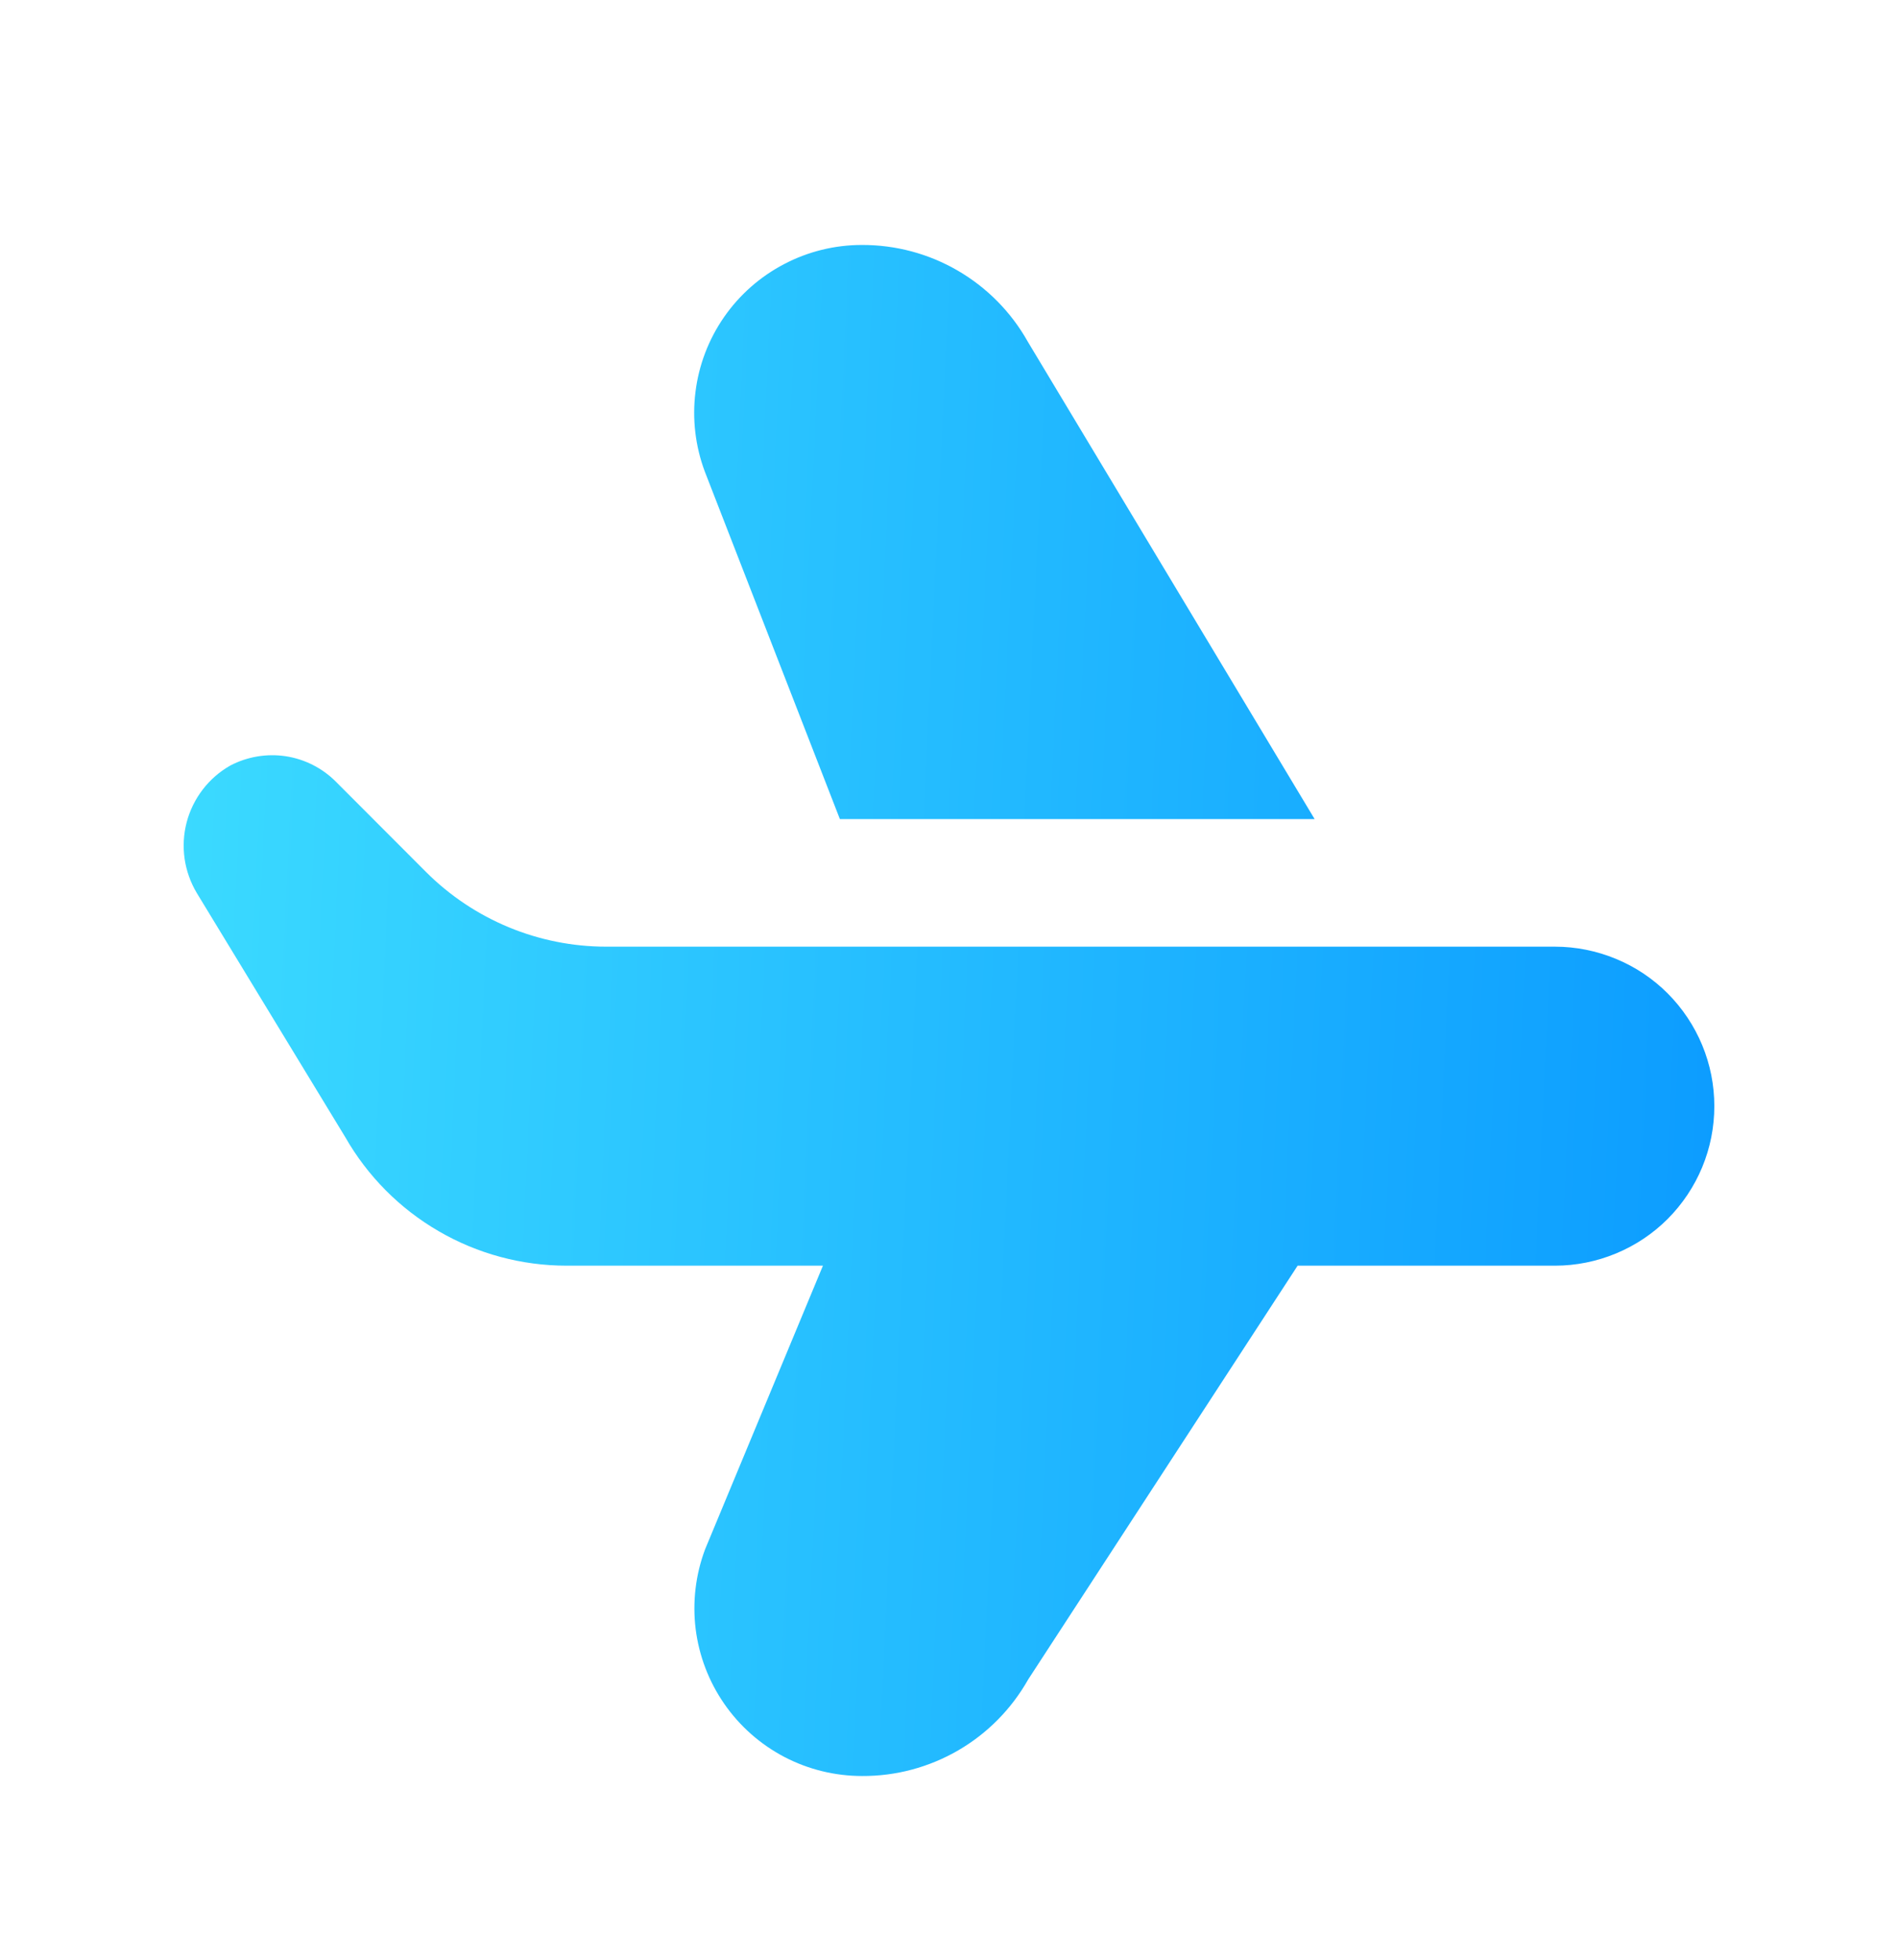 <svg width="31" height="32" viewBox="0 0 31 32" fill="none" xmlns="http://www.w3.org/2000/svg">
<g filter="url(#filter0_d_99_5725)">
<path d="M28 14.062C28 14.405 27.933 14.743 27.802 15.059C27.671 15.375 27.479 15.662 27.238 15.904C26.996 16.146 26.709 16.337 26.393 16.468C26.077 16.599 25.738 16.667 25.397 16.667H21.194L16.793 23.424C16.522 23.904 16.128 24.304 15.651 24.581C15.174 24.858 14.632 25.003 14.08 25C13.637 25 13.201 24.893 12.809 24.688C12.417 24.482 12.081 24.185 11.829 23.821C11.577 23.457 11.417 23.038 11.362 22.599C11.308 22.159 11.361 21.713 11.516 21.299L13.441 16.667H9.255C8.521 16.667 7.8 16.473 7.165 16.104C6.529 15.735 6.003 15.205 5.639 14.568L3.215 10.583C3.112 10.411 3.044 10.22 3.015 10.022C2.987 9.823 2.998 9.62 3.049 9.426C3.1 9.232 3.19 9.05 3.312 8.891C3.434 8.732 3.587 8.599 3.762 8.5C4.039 8.355 4.356 8.302 4.665 8.348C4.974 8.395 5.261 8.54 5.482 8.76L6.958 10.238C7.739 11.019 8.798 11.458 9.903 11.458H25.397C25.738 11.458 26.077 11.526 26.393 11.657C26.709 11.787 26.996 11.979 27.238 12.221C27.479 12.463 27.671 12.75 27.802 13.066C27.933 13.382 28 13.72 28 14.062ZM21.472 9.375L16.785 1.576C16.515 1.096 16.121 0.697 15.645 0.42C15.168 0.142 14.627 -0.002 14.076 2.85252e-05C13.633 0 13.198 0.107 12.806 0.313C12.414 0.518 12.077 0.815 11.825 1.179C11.573 1.543 11.413 1.962 11.359 2.402C11.304 2.841 11.357 3.287 11.512 3.701L13.718 9.375H21.472Z" fill="url(#paint0_linear_99_5725)"/>
</g>
<defs>
<filter id="filter0_d_99_5725" x="0" y="0" width="31" height="32" filterUnits="userSpaceOnUse" color-interpolation-filters="sRGB">
<feFlood flood-opacity="0" result="BackgroundImageFix"/>
<feColorMatrix in="SourceAlpha" type="matrix" values="0 0 0 0 0 0 0 0 0 0 0 0 0 0 0 0 0 0 127 0" result="hardAlpha"/>
<feOffset dy="4"/>
<feGaussianBlur stdDeviation="1.5"/>
<feComposite in2="hardAlpha" operator="out"/>
<feColorMatrix type="matrix" values="0 0 0 0 0.706 0 0 0 0 0.965 0 0 0 0 1 0 0 0 0.46 0"/>
<feBlend mode="normal" in2="BackgroundImageFix" result="effect1_dropShadow_99_5725"/>
<feBlend mode="normal" in="SourceGraphic" in2="effect1_dropShadow_99_5725" result="shape"/>
</filter>
<linearGradient id="paint0_linear_99_5725" x1="3.519" y1="-4.43" x2="29.55" y2="-3.194" gradientUnits="userSpaceOnUse">
<stop stop-color="#3BDAFF"/>
<stop offset="1" stop-color="#0B9BFF"/>
</linearGradient>
</defs>
</svg>
